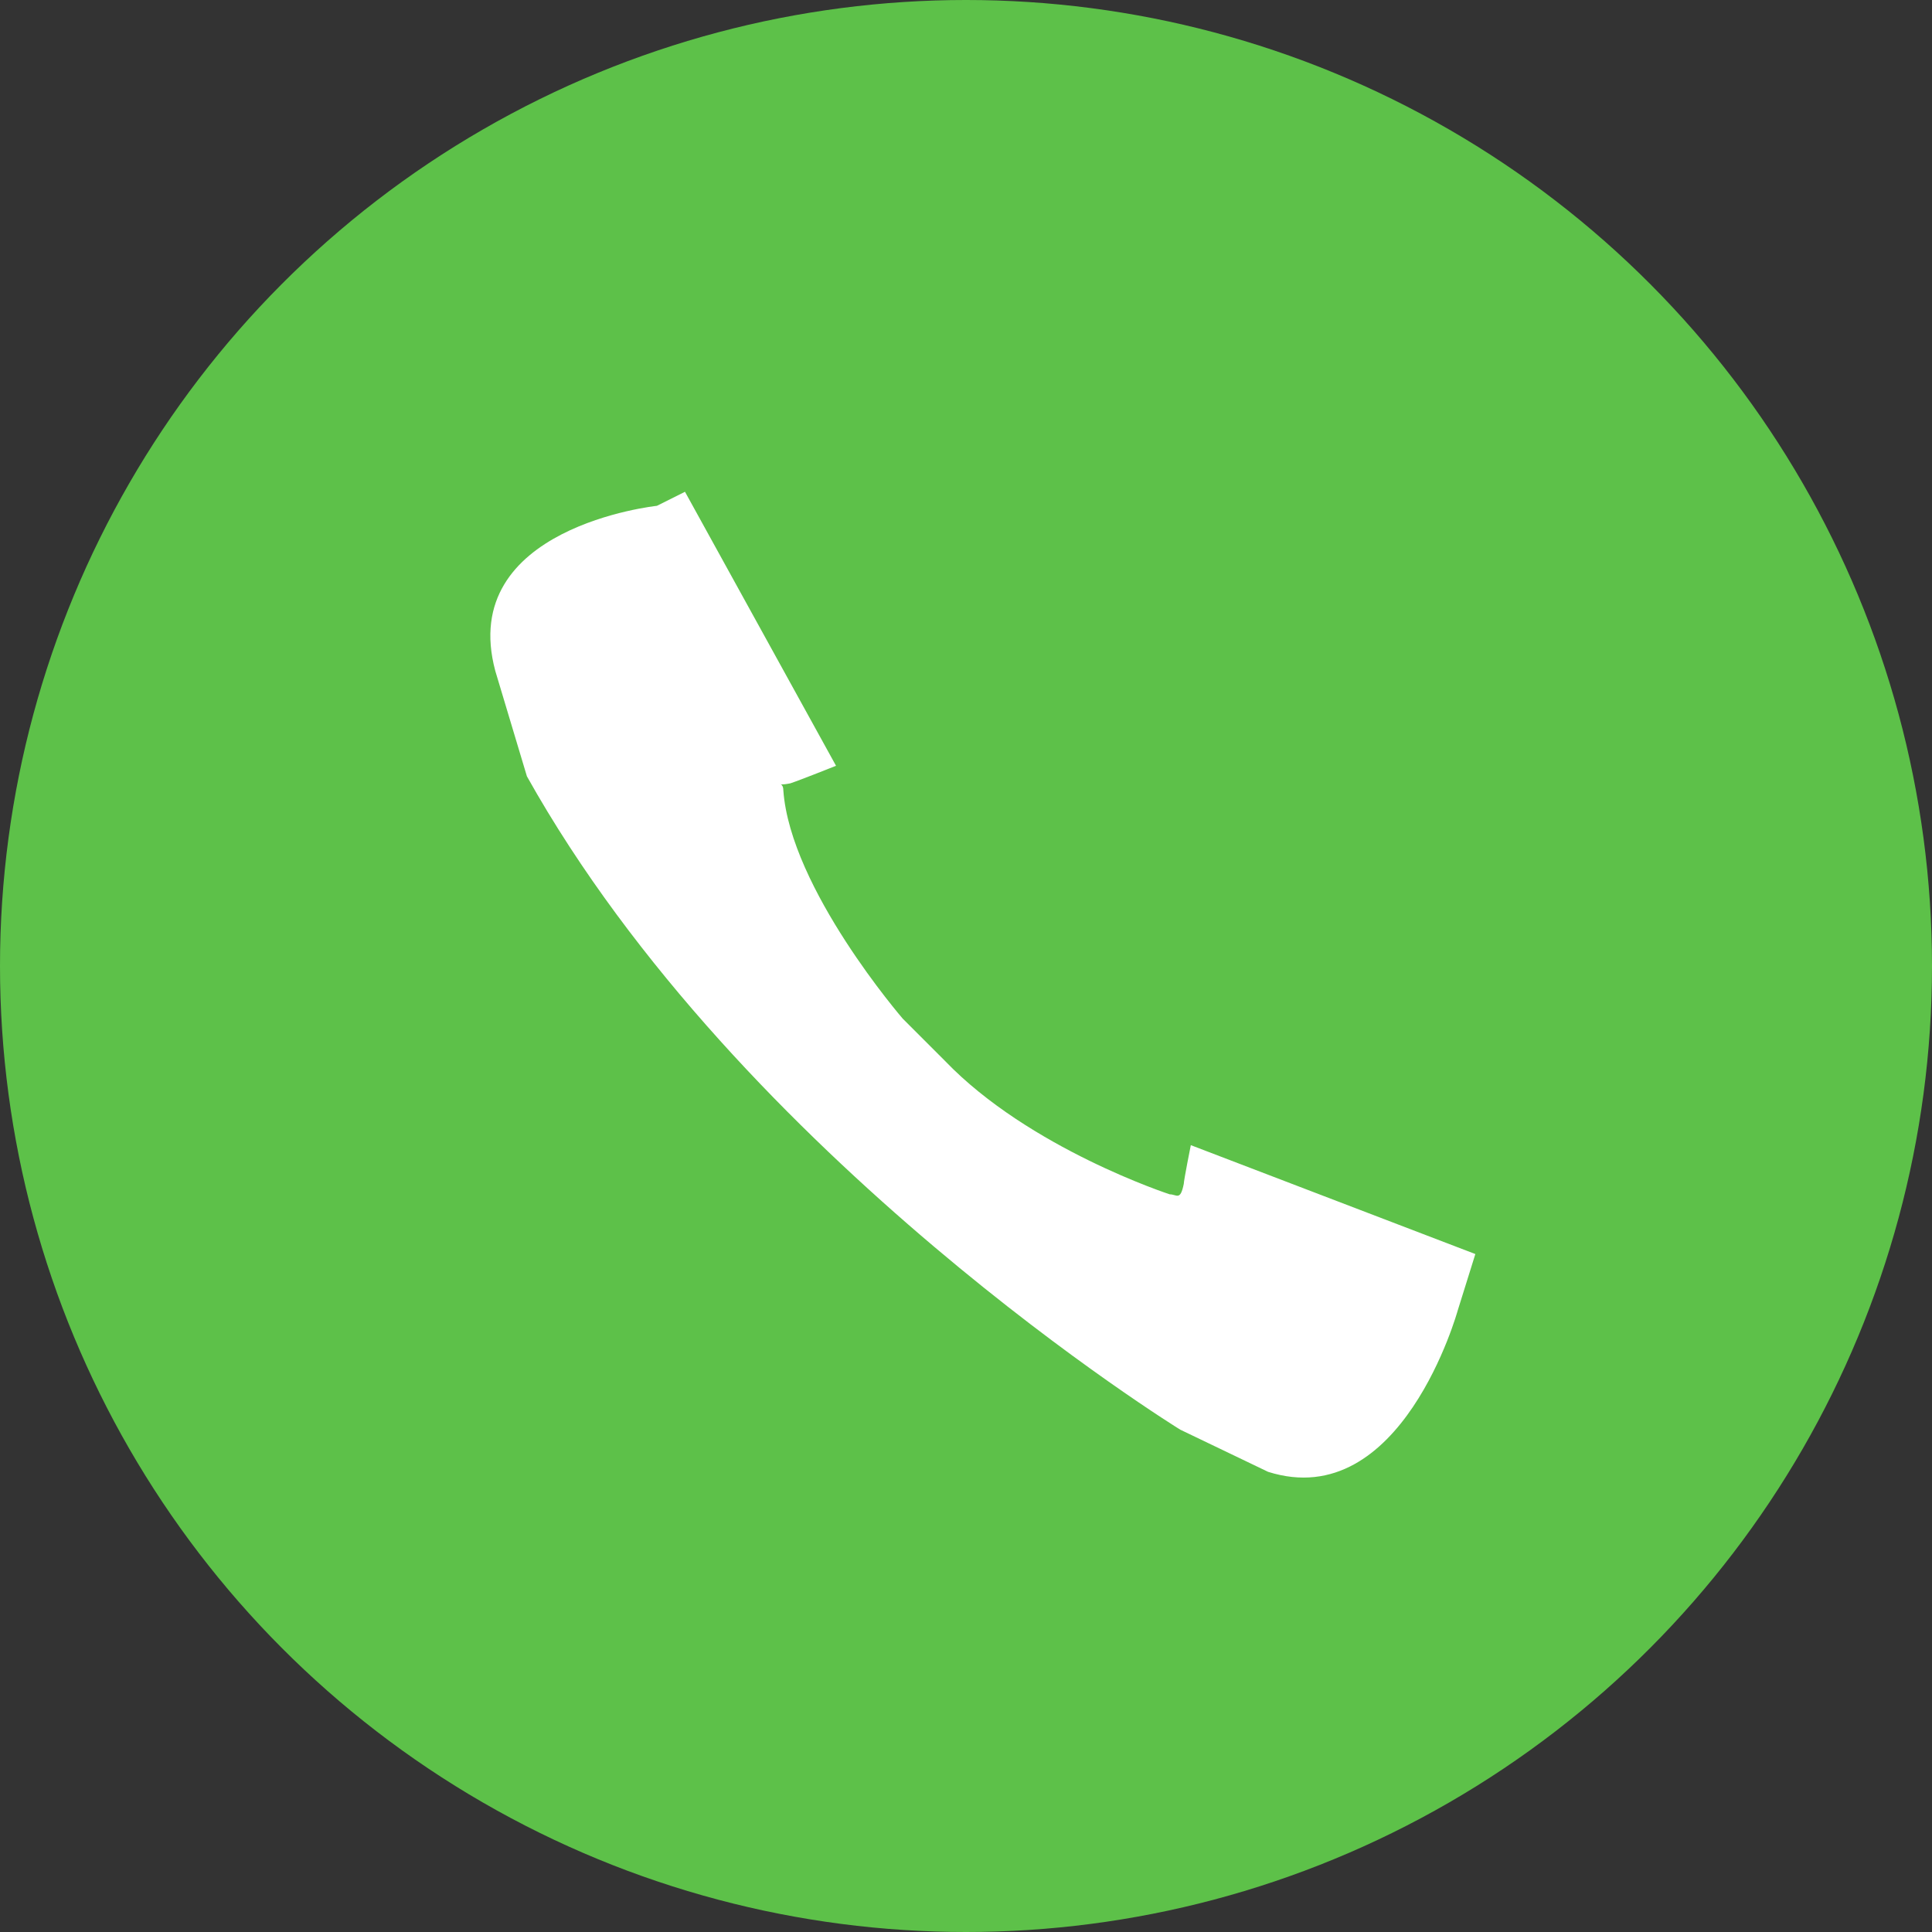 <?xml version="1.0" encoding="utf-8"?>
<!-- Generator: Adobe Illustrator 21.0.2, SVG Export Plug-In . SVG Version: 6.00 Build 0)  -->
<svg version="1.1" id="图层_1" xmlns="http://www.w3.org/2000/svg" xmlns:xlink="http://www.w3.org/1999/xlink" x="0px" y="0px"
	 viewBox="0 0 55 55" style="enable-background:new 0 0 55 55;" xml:space="preserve">
<rect x="0" y="0" width="55" height="55" fill="#333333" stroke="none"/>
<style type="text/css">
	.st0{fill-rule:evenodd;clip-rule:evenodd;fill:#5DC149;}
	.st1{fill-rule:evenodd;clip-rule:evenodd;fill:#FFFFFF;}
</style>

<circle xmlns="http://www.w3.org/2000/svg" cx="27.5" cy="27.5" r="27.5" fill="#5DC149"/>
<path class="st1" d="M33.9,32.6c0,0-0.2,1-0.2,1.1c-0.1,0.5-0.2,0.3-0.4,0.3c0,0-4-1.3-6.4-3.8l-1.2-1.2c0,0-3.2-3.7-3.4-6.5
	c0-0.3-0.3-0.1,0.2-0.2c0.3-0.1,1.3-0.5,1.3-0.5L19.5,14l-0.8,0.4c0,0-5.7,0.6-4.6,4.7l0.9,3c6.1,10.9,18.6,18.6,18.6,18.6l2.5,1.2
	c3.8,1.2,5.4-4.6,5.4-4.6l0.5-1.6L33.9,32.6L33.9,32.6z"/>
</svg>
